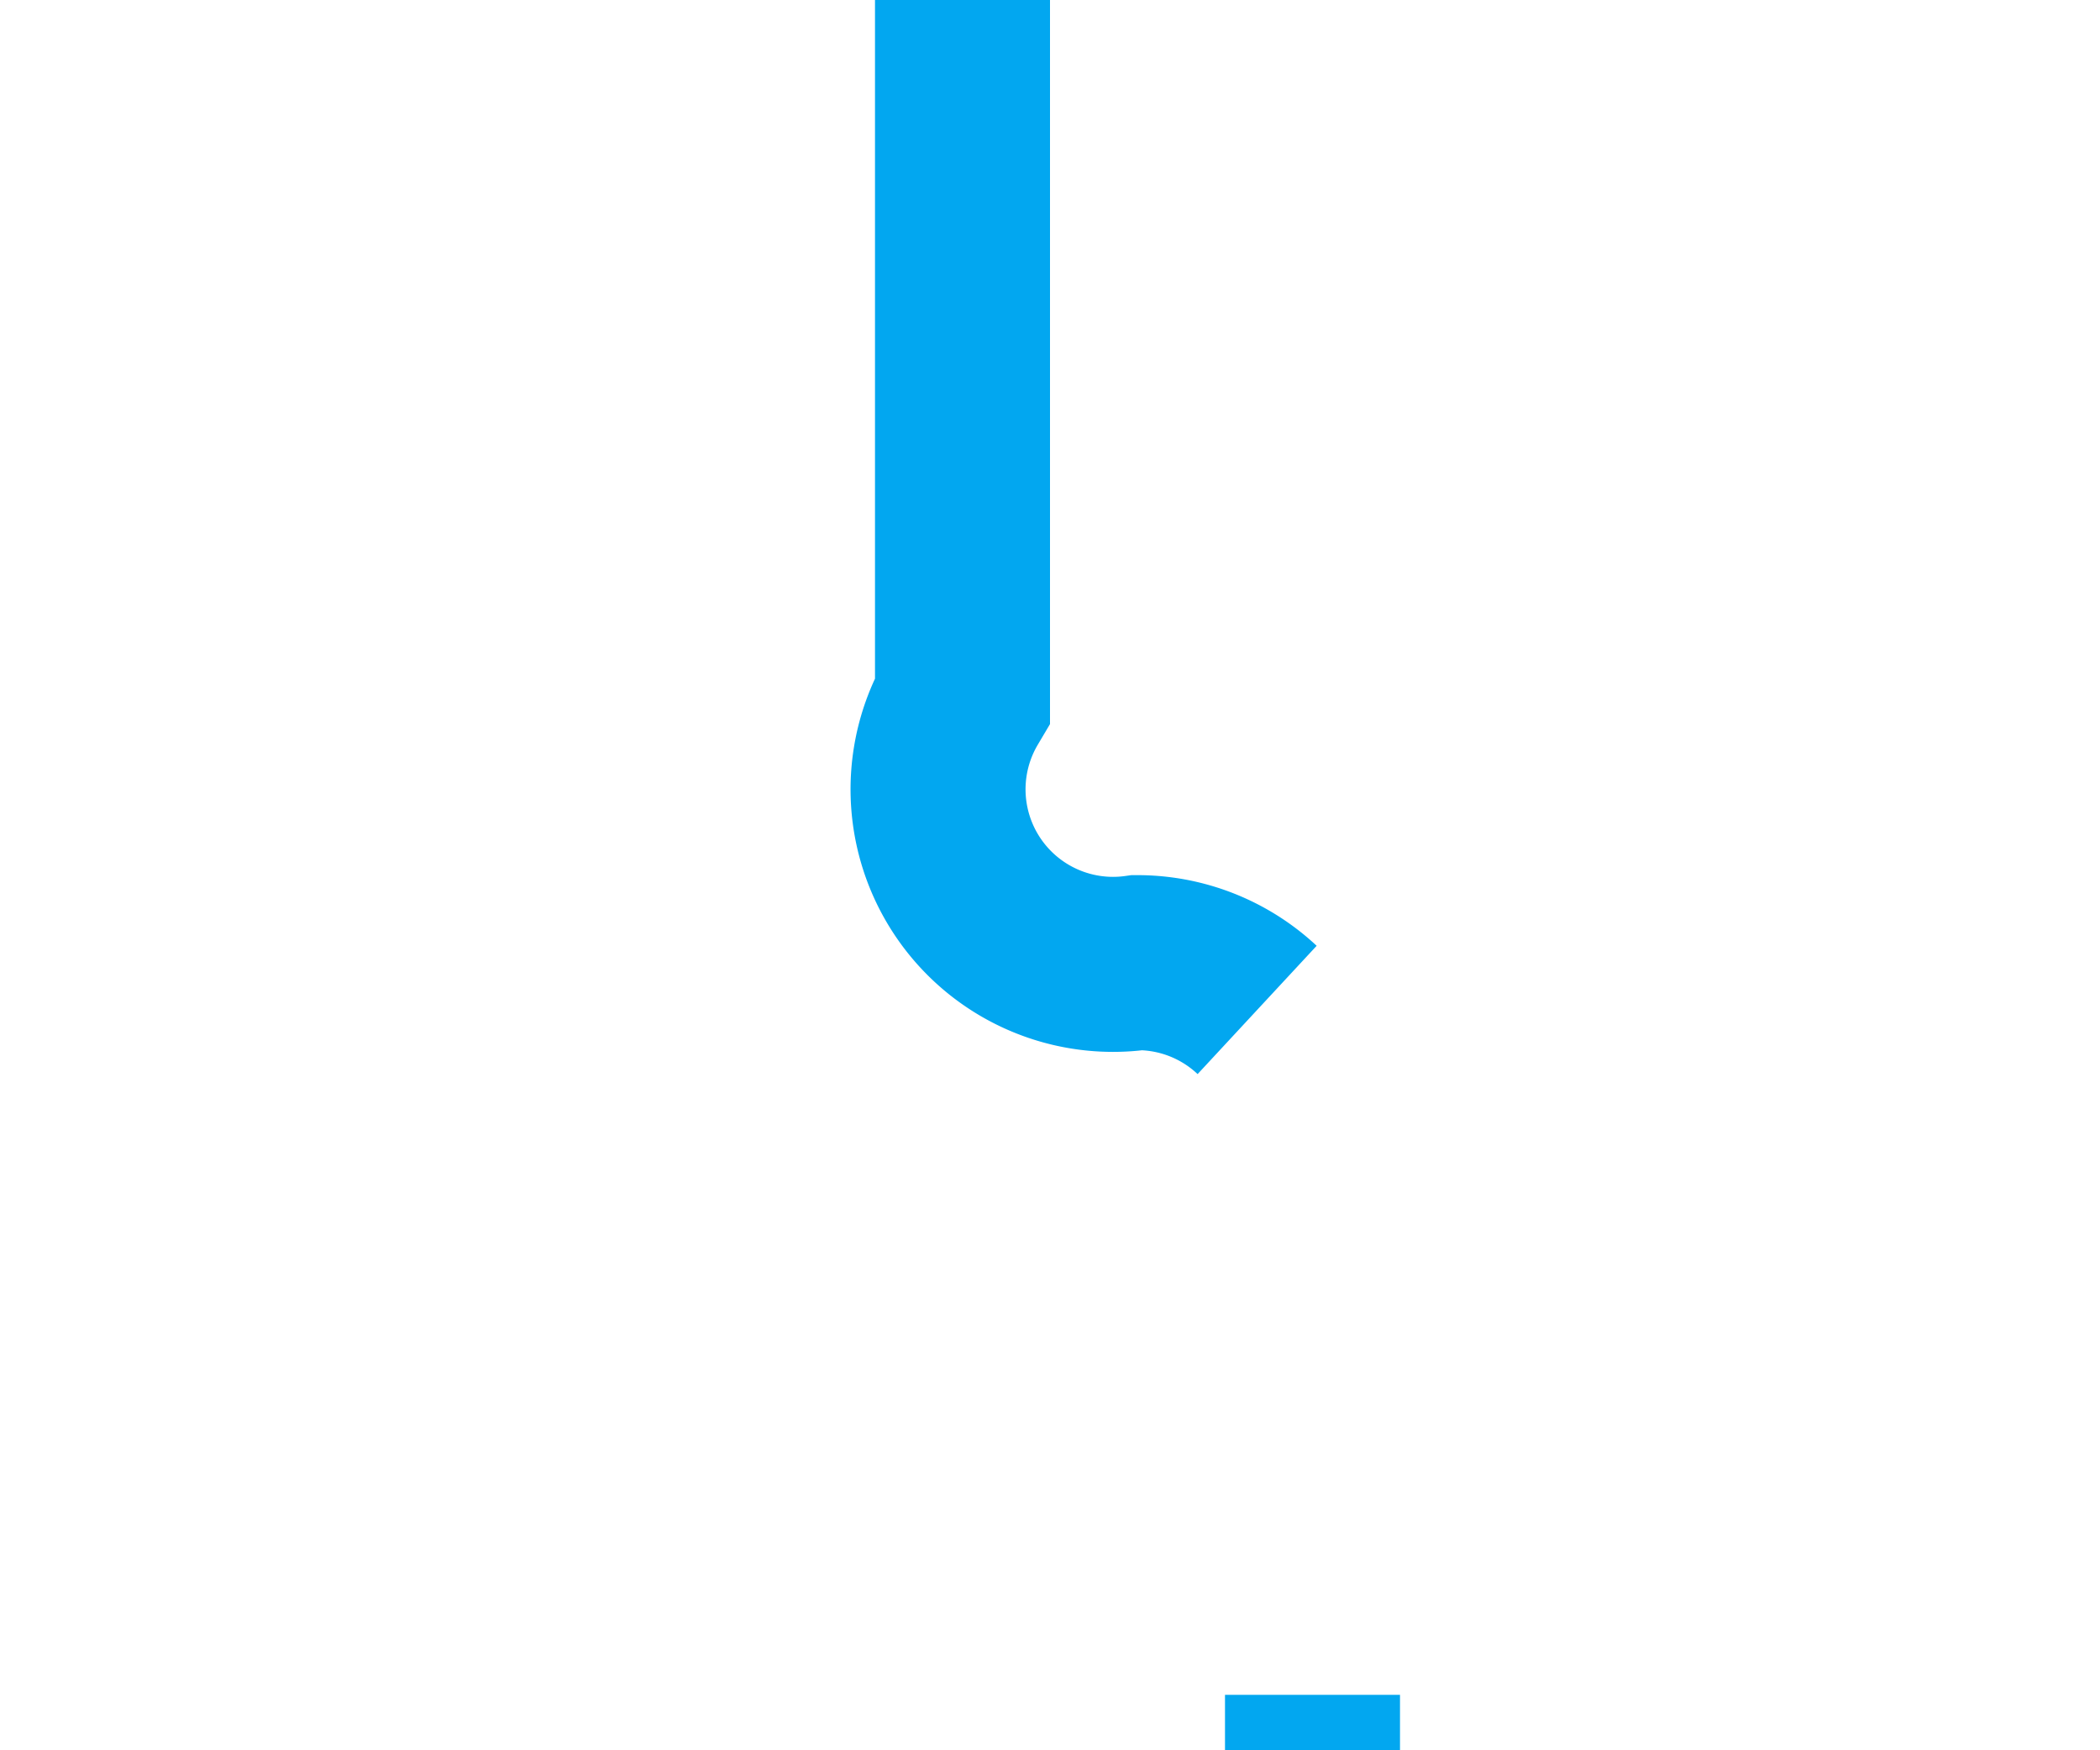 ﻿<?xml version="1.0" encoding="utf-8"?>
<svg version="1.1" xmlns:xlink="http://www.w3.org/1999/xlink" width="12px" height="10px" preserveAspectRatio="xMinYMid meet" viewBox="153 1032  12 8" xmlns="http://www.w3.org/2000/svg">
  <path d="M 158.5 613  L 158.5 1035  A 1 1 0 0 0 159.5 1036.5 A 1 1 0 0 1 160.5 1037.5 L 160.5 1459  " stroke-width="1" stroke-dasharray="9,4" stroke="#02a7f0" fill="none" />
  <path d="M 154.5 1453.3  L 160.5 1460  L 166.5 1453.3  L 160.5 1455.6  L 154.5 1453.3  Z " fill-rule="nonzero" fill="#02a7f0" stroke="none" />
</svg>